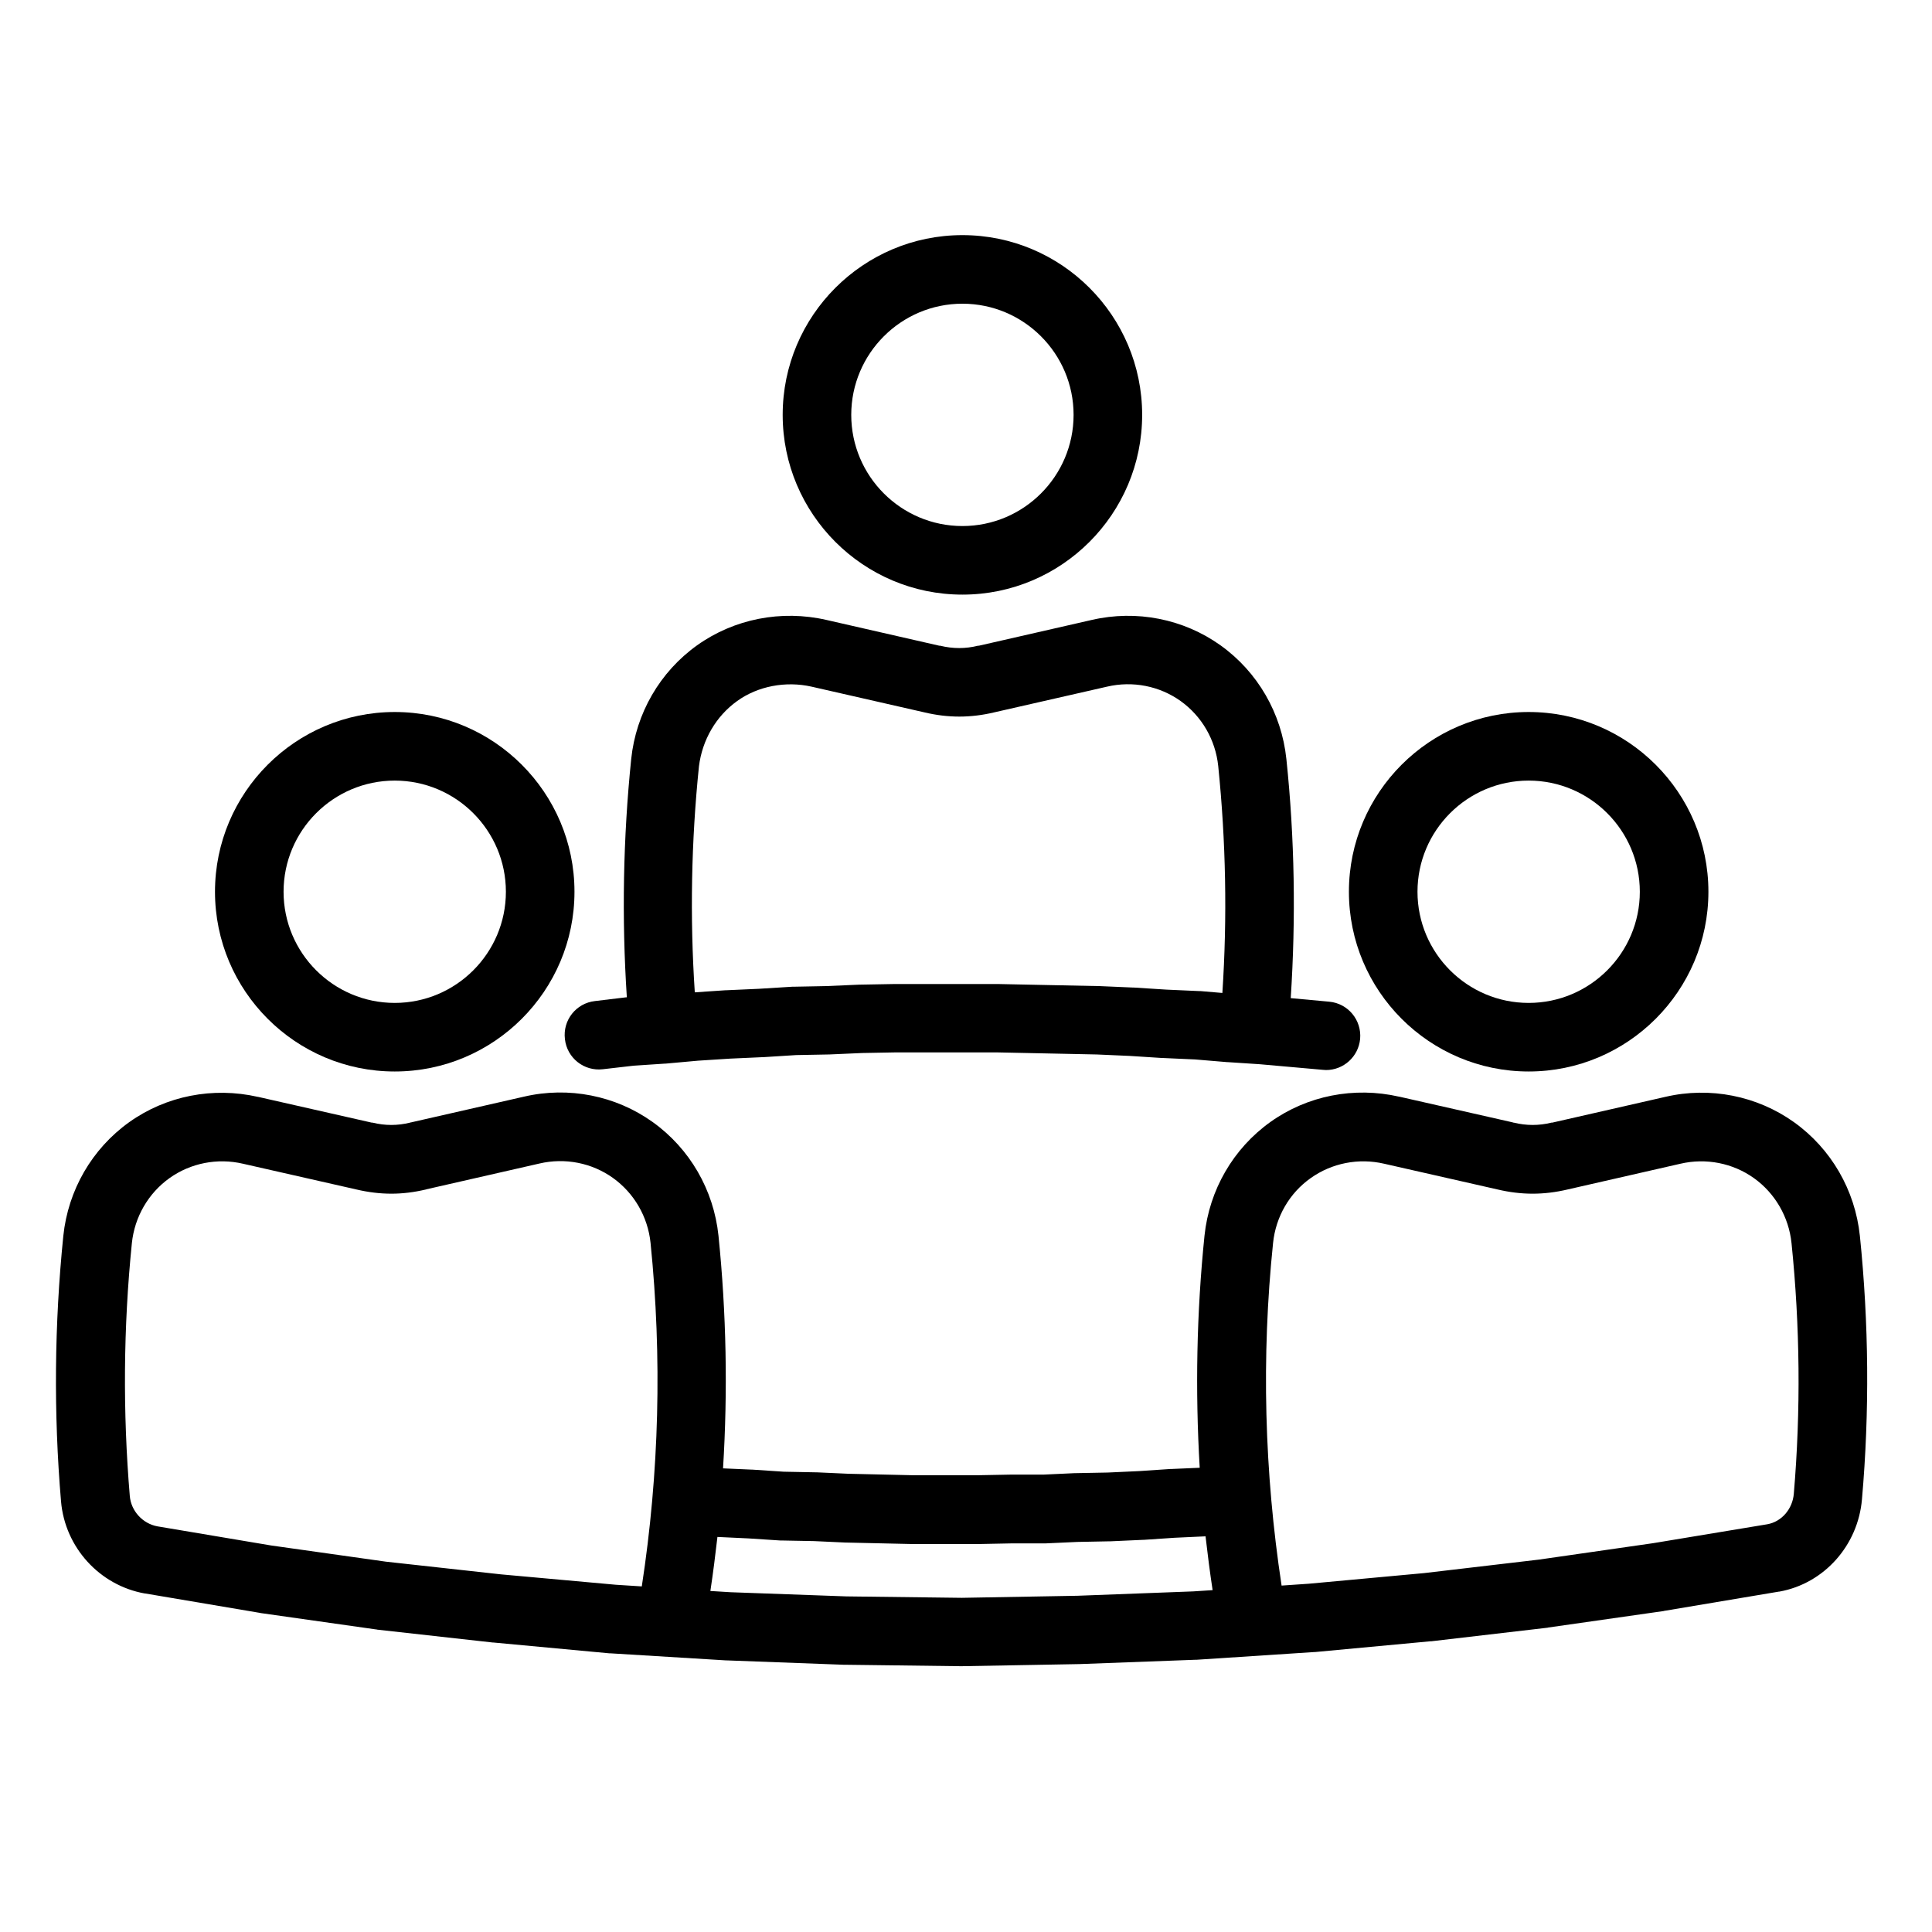 <svg height="742pt" viewBox="-23 -96 742.5 742" width="742pt" xmlns="http://www.w3.org/2000/svg"><path d="m205.68 288.469c-7.266.801-12.457 7.352-11.574 14.617.801 7.27 7.352 12.457 14.613 11.586l11.82-1.363 12.055-.797h.246l12.449-1.125 12.383-.793 12.457-.562h.242l12.617-.797 12.383-.234h.234l12.777-.562 12.934-.238h38.734l38.488.801 12.621.555 12.461.801h.316l12.379.559 12.375 1.035h.242l12.219.801 24.277 2.156c.395 0 .797.078 1.195.078 6.707 0 12.457-5.113 13.098-11.977.641-7.27-4.707-13.656-11.898-14.293l-14.777-1.363c2-30.578 1.523-61.492-1.672-91.91-1.84-17.57-11.023-33.461-25.312-43.684-14.219-10.145-32.266-13.738-49.52-9.746l-43.363 9.902c-.074 0-.074 0-.152 0-.086 0-.086 0-.164 0-4.793 1.199-9.66 1.199-14.535 0-.082 0-.082 0-.16 0s-.078 0-.156 0l-43.363-9.902c-17.41-3.992-35.535-.398-49.754 9.746-14.289 10.223-23.48 26.113-25.312 43.684-3.113 30.34-3.672 61.09-1.68 91.59-.078 0-.16 0-.242 0zm54.633-115.309c7.98-5.75 18.684-7.75 28.586-5.516l43.441 9.898c4.391 1.047 8.863 1.605 13.336 1.605 4.473 0 8.945-.559 13.336-1.605l43.441-9.898c9.906-2.312 20.203-.234 28.27 5.516 8.148 5.824 13.418 14.934 14.461 24.992 2.953 28.906 3.508 58.137 1.594 87.207l-8.465-.723c-.164 0-.402 0-.559 0l-12.539-.562-12.457-.793c-.082 0-.16 0-.316 0l-12.945-.559c-.078 0-.156 0-.316 0l-38.73-.797c-.078 0-.156 0-.316 0h-39.055c-.078 0-.156 0-.238 0l-13.18.238c-.078 0-.156 0-.316 0l-12.773.559-12.539.242c-.168 0-.398 0-.562 0l-12.773.793-12.539.562c-.078 0-.16 0-.316 0l-11.824.801c-1.914-28.91-1.355-58.141 1.602-86.891 1.277-10.137 6.551-19.246 14.695-25.07zm0 0"/><path d="m346.875 132.273c38.094 0 69.074-30.992 69.074-69.082 0-38.094-30.98-69.078-69.074-69.078s-69.078 30.984-69.078 69.078c0 38.09 30.984 69.082 69.078 69.082zm0-111.805c23.555 0 42.723 19.164 42.723 42.723 0 23.562-19.168 42.727-42.723 42.727-23.559 0-42.727-19.164-42.727-42.727 0-23.559 19.168-42.723 42.727-42.723zm0 0"/><path d="m128.703 315.543c38.09 0 69.078-30.984 69.078-69.078 0-38.09-30.988-69.078-69.078-69.078-38.094 0-69.078 30.988-69.078 69.078 0 38.094 30.984 69.078 69.078 69.078zm0-111.797c23.551 0 42.719 19.164 42.719 42.719 0 23.562-19.168 42.723-42.719 42.723-23.562 0-42.723-19.16-42.723-42.723 0-23.555 19.16-42.719 42.723-42.719zm0 0"/><path d="m564.488 315.543c38.09 0 69.082-30.984 69.082-69.078 0-38.09-30.992-69.078-69.082-69.078-38.094 0-69.078 30.988-69.078 69.078 0 38.094 30.984 69.078 69.078 69.078zm0-111.797c23.555 0 42.723 19.164 42.723 42.719 0 23.562-19.168 42.723-42.723 42.723-23.559 0-42.723-19.16-42.723-42.723 0-23.555 19.164-42.719 42.723-42.719zm0 0"/><path d="m691.781 378.715c-1.84-17.574-11.02-33.461-25.312-43.688-14.215-10.145-32.27-13.738-49.438-9.738l-43.438 9.902c-.082 0-.082 0-.16 0s-.078 0-.156 0c-4.801 1.199-9.668 1.199-14.539 0-.078 0-.078 0-.156 0-.086 0-.086 0-.16-.078l-43.688-9.902h-.078c-17.246-3.922-35.215-.406-49.426 9.738-14.301 10.227-23.484 26.113-25.32 43.68-3.035 29.629-3.594 59.496-1.84 89.207l-11.02.477c-.078 0-.242 0-.32 0l-11.895.801-12.062.559-12.457.238c-.078 0-.16 0-.316 0l-12.066.562h-12.375c-.078 0-.156 0-.32 0l-12.453.234h-25l-24.676-.562-12.211-.551c-.09 0-.246 0-.328 0l-12.371-.242-12.062-.801c-.078 0-.16 0-.238 0l-11.023-.484c1.844-29.785 1.281-59.648-1.754-89.438-1.84-17.566-11.02-33.453-25.316-43.68-14.211-10.145-32.258-13.738-49.426-9.738l-43.449 9.902c-.082 0-.238 0-.316.078-4.793 1.199-9.66 1.199-14.461 0-.078 0-.078 0-.156 0s-.078 0-.16 0l-43.684-9.902h-.078c-17.25-3.91-35.219-.406-49.43 9.738-14.297 10.227-23.48 26.113-25.312 43.688-3.441 33.859-3.758 68.195-.879 102.059 1.516 17.645 14.773 32.258 32.18 35.375h.156l43.926 7.43c.078 0 .234 0 .32.078l44.477 6.309c.156 0 .246 0 .402.078l44.48 4.953h.238l44.488 4.148h.395l44.48 2.723h.316l44.797 1.672h.328l44.797.562h.398l44.805-.805h.234l44.805-1.672h.398l45.117-2.957h.32l44.484-4.152h.32l44.477-5.188c.082 0 .242 0 .32-.078l44.238-6.316c.082 0 .246 0 .328-.078l44.238-7.43h.156c17.172-3.109 30.188-17.727 31.707-35.457 2.953-33.699 2.633-67.711-.801-101.254zm-522.27 130.086-44.164-4.871-44.16-6.23-43.688-7.348c-5.668-1.039-10.141-5.91-10.617-11.656-2.711-32.27-2.473-64.922.797-97.191 1.043-10.055 6.309-19.16 14.461-24.988 8.055-5.754 18.363-7.828 28.266-5.52l43.68 9.914c4.395 1.031 8.867 1.594 13.34 1.594 4.387 0 8.781-.562 13.176-1.594.078 0 .156 0 .234-.086l43.445-9.906c9.902-2.316 20.211-.238 28.266 5.52 8.148 5.82 13.418 14.93 14.461 24.91 4.473 44 3.352 88.402-3.359 132.086l-9.977-.637zm266.086 6.547-44.484 1.68-44.48.793-44.398-.551-44.484-1.602-7.742-.477c1.039-6.867 1.914-13.816 2.711-20.766l11.898.559 12.223.801h.555l12.461.238 12.223.562h.316l24.996.562h25.945l12.465-.246h13.02l12.215-.559 12.461-.242h.316l12.379-.559h.316l11.902-.801 11.895-.551c.801 6.945 1.68 13.812 2.719 20.676zm176.727-18.527-43.926 6.316-44.16 5.188-44.156 4.07-10.547.723c-6.625-43.609-7.824-87.77-3.273-131.691 1.035-10.059 6.309-19.168 14.453-24.91 8.066-5.754 18.367-7.828 28.27-5.52l43.684 9.914c4.391 1.031 8.863 1.594 13.336 1.594s8.945-.562 13.34-1.594l43.438-9.914c9.902-2.309 20.207-.234 28.273 5.52 8.145 5.828 13.414 14.934 14.453 24.988 3.277 31.949 3.594 64.289.883 96.312-.484 5.906-4.719 10.781-10.223 11.738zm0 0"/></svg>